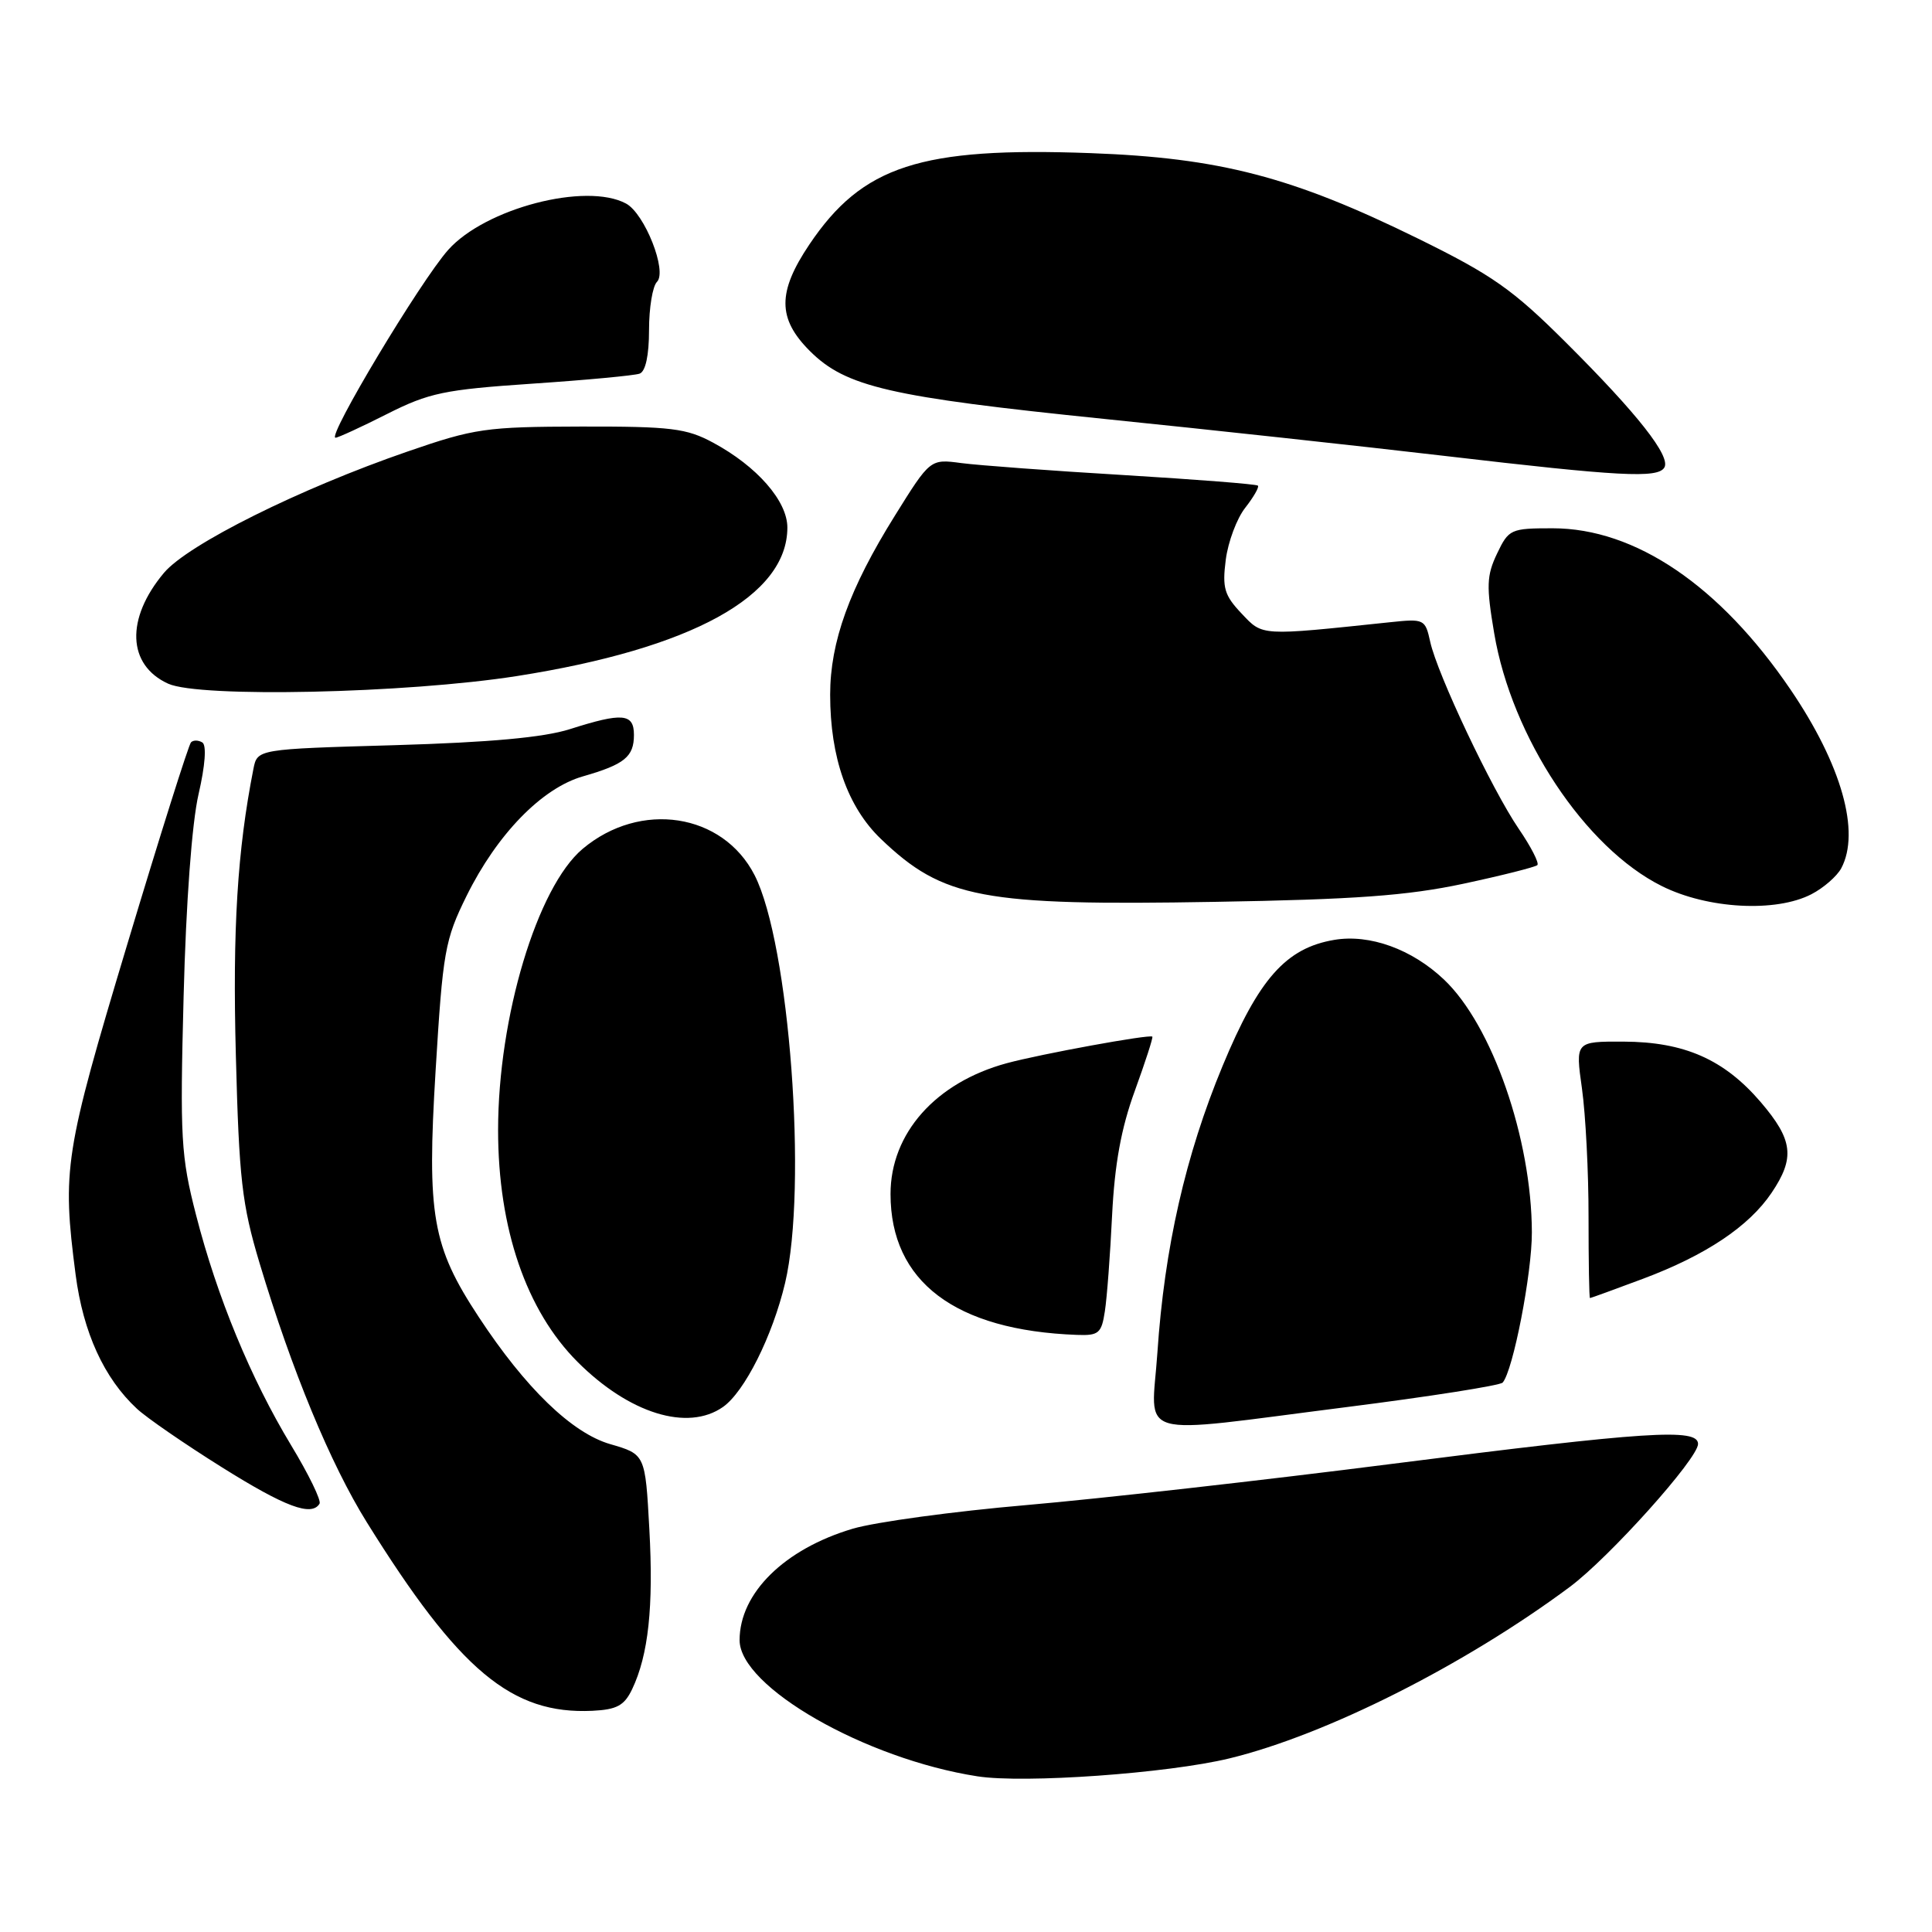 <?xml version="1.0" encoding="UTF-8" standalone="no"?>
<!DOCTYPE svg PUBLIC "-//W3C//DTD SVG 1.1//EN" "http://www.w3.org/Graphics/SVG/1.1/DTD/svg11.dtd" >
<svg xmlns="http://www.w3.org/2000/svg" xmlns:xlink="http://www.w3.org/1999/xlink" version="1.1" viewBox="0 0 256 256">
 <g >
 <path fill="currentColor"
d=" M 162.89 233.00 C 175.71 229.89 194.05 220.65 208.00 210.28 C 213.24 206.38 225.00 193.27 225.00 191.33 C 225.00 189.22 218.23 189.66 184.53 193.96 C 167.46 196.14 145.62 198.60 136.00 199.43 C 126.38 200.26 116.03 201.67 113.00 202.56 C 103.94 205.25 98.00 211.10 98.00 217.33 C 98.00 223.52 114.65 233.06 129.50 235.37 C 135.69 236.34 154.72 234.98 162.89 233.00 Z  M 83.76 223.83 C 85.92 219.30 86.61 212.90 86.04 202.60 C 85.50 192.70 85.50 192.70 80.84 191.35 C 75.77 189.87 69.62 183.92 63.43 174.50 C 57.27 165.14 56.55 161.05 57.72 141.86 C 58.68 126.06 58.95 124.54 61.82 118.72 C 65.86 110.54 71.81 104.42 77.25 102.87 C 82.75 101.29 84.00 100.28 84.00 97.38 C 84.00 94.52 82.49 94.39 75.50 96.62 C 72.03 97.72 64.92 98.37 52.30 98.74 C 34.10 99.26 34.10 99.26 33.58 101.88 C 31.45 112.69 30.81 123.08 31.25 139.78 C 31.68 156.30 32.05 159.54 34.39 167.36 C 38.68 181.63 43.79 193.98 48.61 201.72 C 60.85 221.38 67.81 227.19 78.49 226.69 C 81.74 226.53 82.72 226.00 83.76 223.83 Z  M 42.34 199.25 C 42.60 198.84 40.90 195.35 38.57 191.50 C 33.22 182.64 28.77 171.87 25.98 161.00 C 23.97 153.19 23.84 150.83 24.33 132.00 C 24.65 119.57 25.43 109.03 26.31 105.23 C 27.19 101.42 27.39 98.74 26.81 98.38 C 26.29 98.06 25.62 98.05 25.31 98.36 C 25.00 98.67 21.20 110.70 16.87 125.11 C 8.54 152.81 8.21 154.94 10.02 168.90 C 11.02 176.57 13.79 182.63 18.15 186.67 C 19.44 187.87 24.51 191.36 29.40 194.42 C 37.80 199.68 41.28 200.98 42.34 199.25 Z  M 178.41 186.45 C 189.46 185.05 198.78 183.58 199.11 183.20 C 200.49 181.63 203.00 168.71 202.98 163.29 C 202.95 150.88 197.72 135.85 191.34 129.80 C 187.09 125.77 181.49 123.74 176.79 124.54 C 170.40 125.62 166.79 129.69 162.00 141.24 C 157.09 153.06 154.29 165.37 153.36 179.25 C 152.57 190.89 149.78 190.08 178.41 186.45 Z  M 95.80 186.43 C 98.66 184.42 102.36 177.04 104.03 170.00 C 107.02 157.32 104.61 125.03 99.99 115.97 C 95.78 107.73 84.85 106.05 77.20 112.48 C 71.18 117.55 66.00 134.78 66.00 149.75 C 66.00 162.78 69.73 173.66 76.53 180.46 C 83.37 187.30 91.12 189.71 95.80 186.43 Z  M 146.40 173.75 C 146.68 171.96 147.11 166.22 147.36 161.00 C 147.70 154.24 148.56 149.49 150.37 144.54 C 151.76 140.71 152.81 137.48 152.69 137.36 C 152.35 137.02 137.91 139.66 133.40 140.88 C 123.98 143.44 118.00 150.17 118.00 158.21 C 118.00 169.82 126.56 176.29 142.70 176.88 C 145.58 176.99 145.96 176.67 146.40 173.75 Z  M 217.69 169.45 C 226.02 166.33 231.74 162.51 234.74 158.06 C 237.87 153.42 237.59 151.05 233.31 146.04 C 228.45 140.37 223.18 138.05 215.12 138.02 C 208.74 138.00 208.74 138.00 209.62 144.25 C 210.10 147.69 210.50 155.34 210.49 161.25 C 210.49 167.16 210.57 172.00 210.68 172.00 C 210.79 172.00 213.95 170.85 217.69 169.45 Z  M 193.86 117.11 C 199.01 116.01 203.44 114.89 203.71 114.63 C 203.97 114.36 202.87 112.20 201.24 109.82 C 197.69 104.62 190.45 89.33 189.51 85.04 C 188.85 82.03 188.71 81.97 184.17 82.45 C 166.87 84.27 167.36 84.30 164.51 81.29 C 162.23 78.88 161.94 77.90 162.42 74.17 C 162.73 71.78 163.89 68.68 165.01 67.27 C 166.12 65.85 166.87 64.54 166.68 64.35 C 166.49 64.15 158.49 63.53 148.92 62.95 C 139.34 62.38 129.65 61.66 127.38 61.36 C 123.26 60.81 123.26 60.81 118.57 68.34 C 112.55 77.99 110.00 85.06 110.00 92.05 C 110.00 100.37 112.31 106.93 116.72 111.16 C 124.97 119.06 130.13 120.04 161.00 119.50 C 179.52 119.19 186.48 118.68 193.86 117.11 Z  M 240.02 118.49 C 241.63 117.66 243.40 116.11 243.97 115.06 C 246.54 110.25 244.02 101.33 237.26 91.38 C 227.90 77.61 216.69 70.00 205.73 70.00 C 200.18 70.00 199.91 70.12 198.37 73.35 C 196.98 76.26 196.93 77.67 197.99 83.92 C 200.31 97.68 210.03 112.35 220.20 117.41 C 226.27 120.44 235.30 120.93 240.02 118.49 Z  M 68.50 89.58 C 91.66 85.94 104.33 78.98 104.33 69.90 C 104.33 66.39 100.31 61.79 94.50 58.66 C 90.96 56.75 88.95 56.50 77.00 56.52 C 64.37 56.55 62.89 56.76 54.00 59.83 C 39.68 64.77 24.91 72.13 21.73 75.90 C 16.63 81.97 16.86 88.12 22.28 90.59 C 26.41 92.48 53.83 91.88 68.50 89.58 Z  M 220.53 61.96 C 221.43 60.49 217.00 54.85 207.48 45.37 C 200.45 38.36 197.74 36.45 187.91 31.62 C 171.23 23.42 161.62 20.92 144.50 20.29 C 121.96 19.46 114.27 21.96 107.25 32.39 C 103.00 38.71 103.02 42.22 107.30 46.50 C 112.07 51.27 117.87 52.60 146.33 55.51 C 160.17 56.92 180.50 59.13 191.50 60.42 C 214.63 63.13 219.64 63.40 220.53 61.96 Z  M 51.28 54.86 C 56.85 52.05 58.86 51.63 70.50 50.84 C 77.65 50.36 84.06 49.76 84.75 49.51 C 85.54 49.23 86.00 47.09 86.00 43.73 C 86.00 40.80 86.47 37.93 87.05 37.35 C 88.45 35.95 85.42 28.29 82.95 26.97 C 77.63 24.12 64.28 27.61 59.38 33.12 C 55.71 37.25 43.26 58.00 44.46 58.00 C 44.79 58.00 47.86 56.59 51.28 54.86 Z "/>
</g>
</svg>